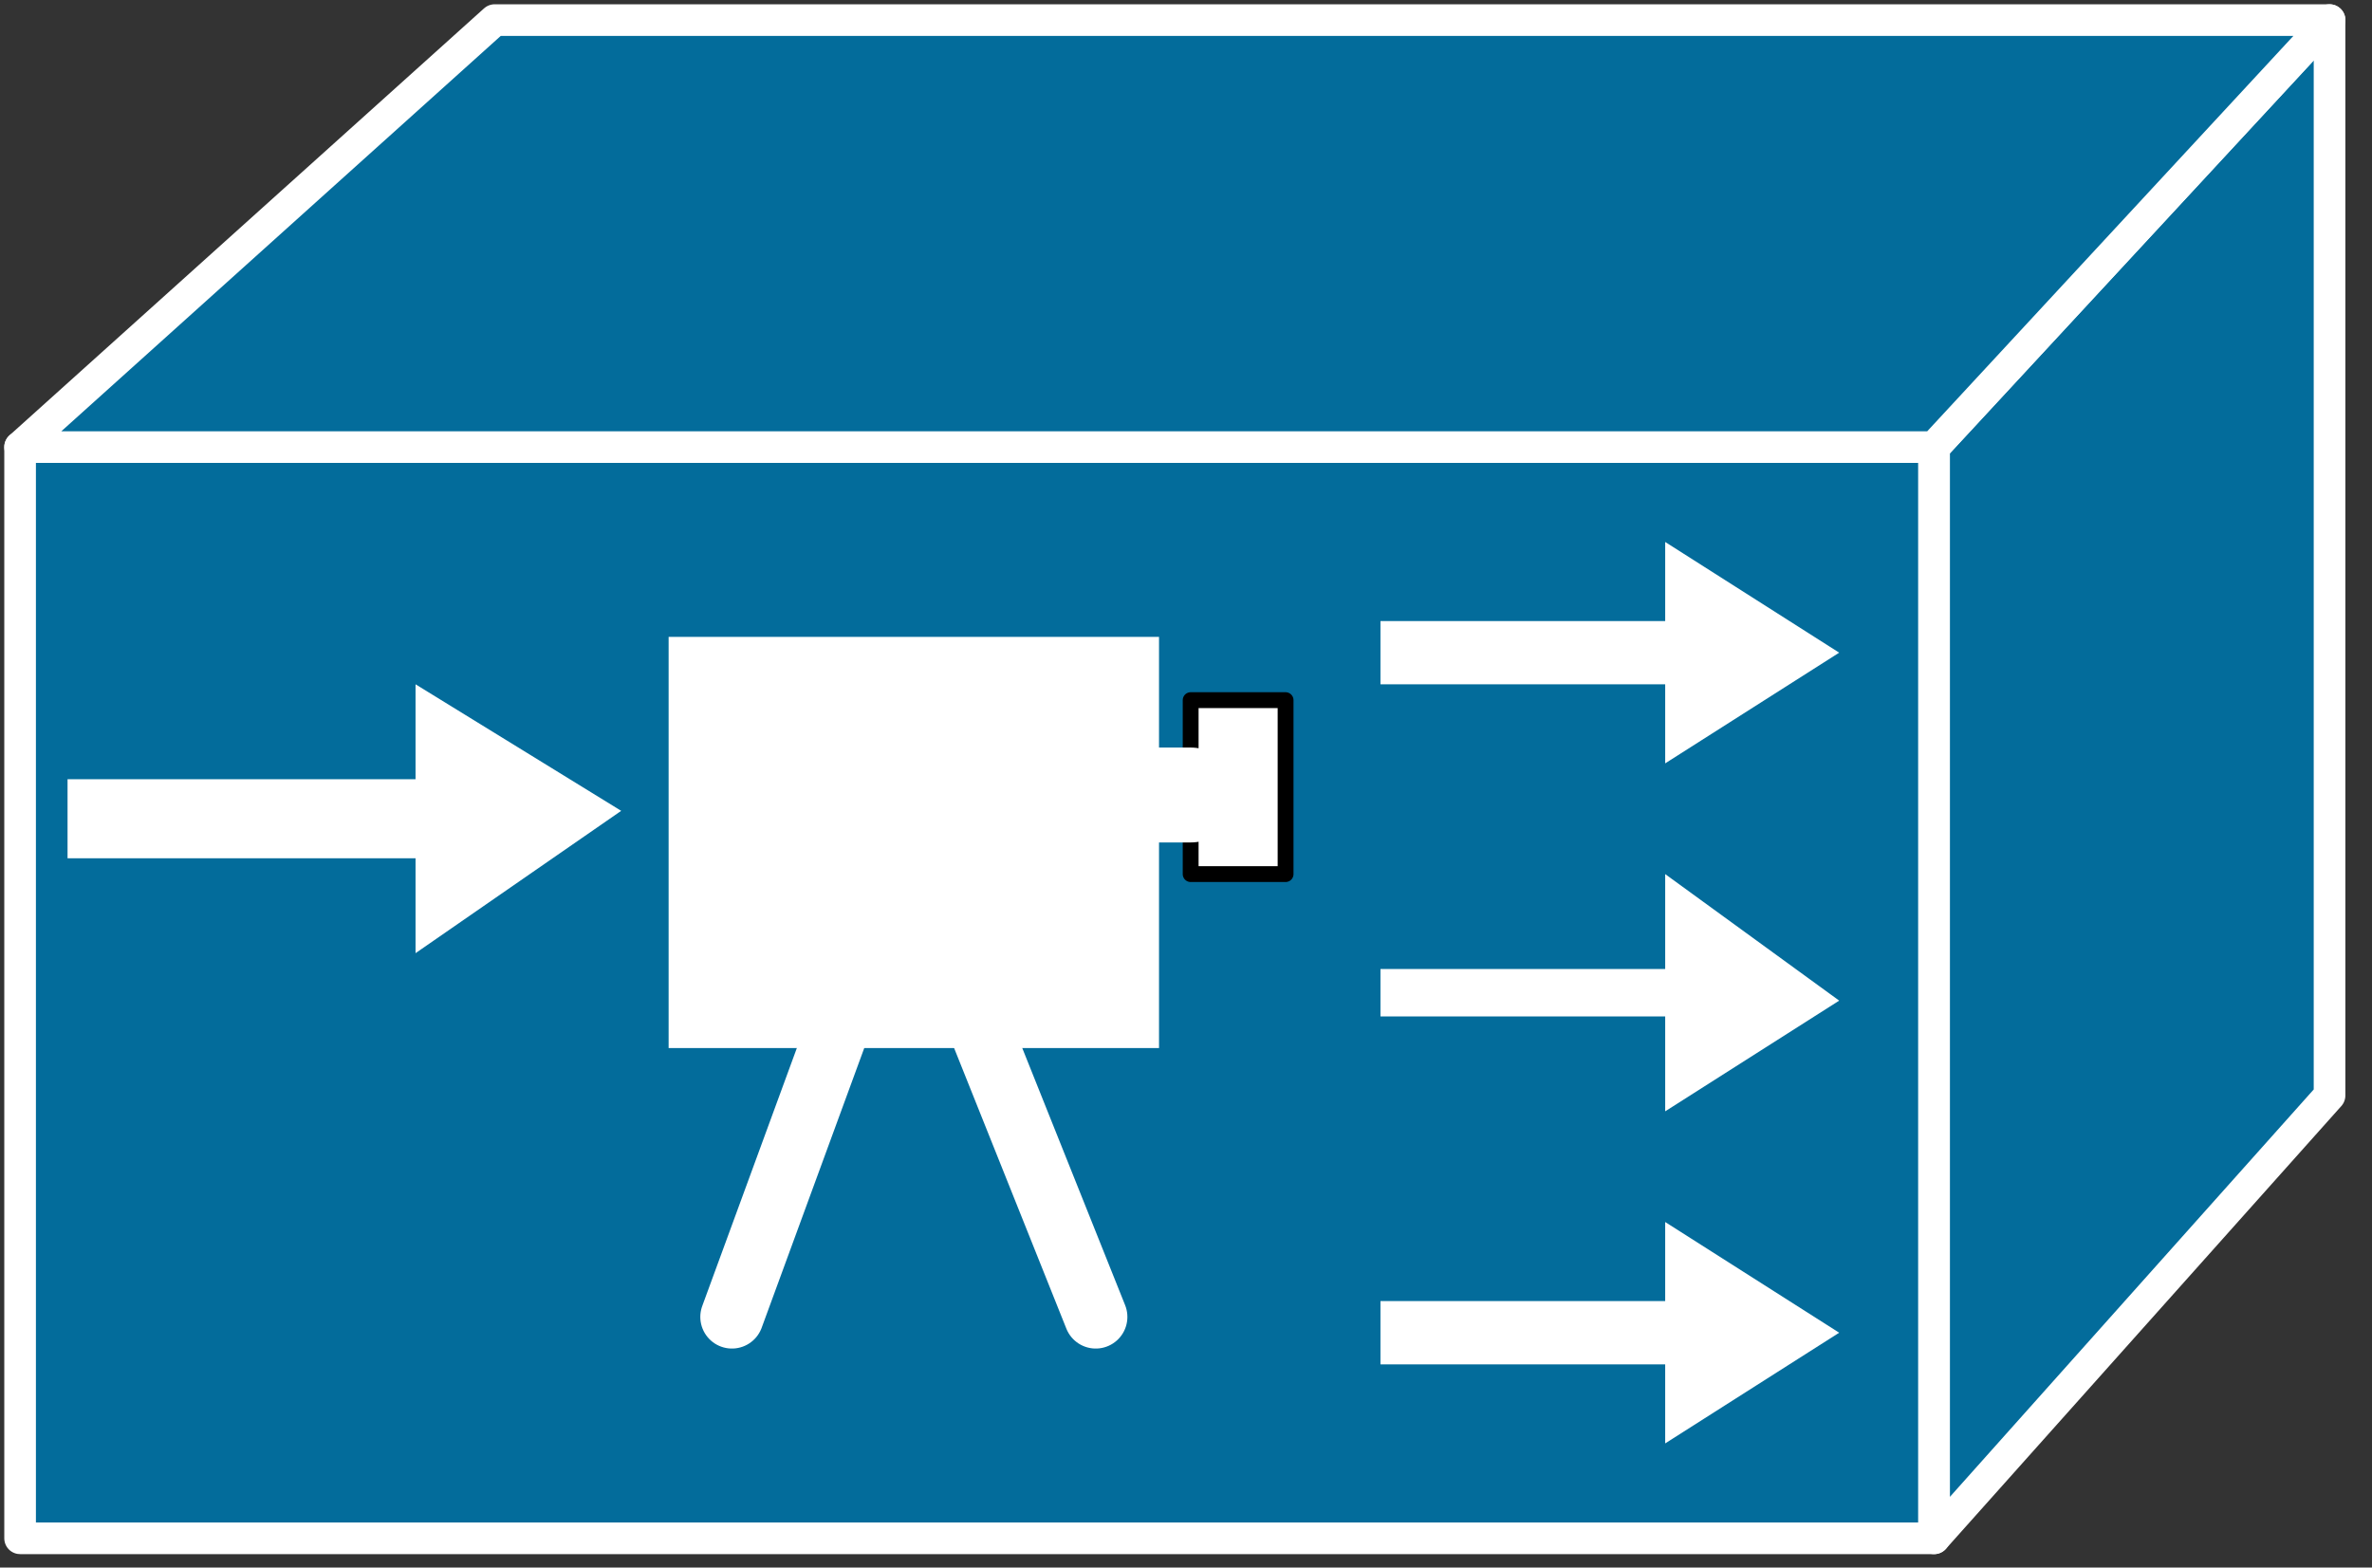 <svg xmlns="http://www.w3.org/2000/svg" xmlns:xlink="http://www.w3.org/1999/xlink" viewBox="0 0 59 39" fill="#fff" fill-rule="evenodd" stroke="#000" stroke-linecap="round" stroke-linejoin="round"><rect x="0" y="0" width="59" height="39" fill="#333333" stroke="none"/><use xlink:href="#A" x=".5" y=".5"/><symbol id="A" overflow="visible"><g stroke="#fff" stroke-linejoin="miter" fill="#036c9b" stroke-width=".787"><path d="M0 37.772V10.623h47.608v27.149H0z"/><path d="M47.608 37.772V10.623L57.444 0v26.755l-9.836 11.017z"/><path d="M47.608 10.623H0L11.804 0h45.641l-9.836 10.623z"/></g><path d="M9.836 20.853H1.18v-1.967h8.656v-2.361l5.115 3.148-5.115 3.541v-2.361zm31.083-4.328h-7.082v-1.574h7.082v-1.967l4.328 2.754-4.328 2.754v-1.967zm0 8.263h-7.082v-1.18h7.082v-2.361l4.328 3.148-4.328 2.754v-2.361zm0 8.656h-7.082V31.87h7.082v-1.967l4.328 2.754-4.328 2.754v-1.967zM28.329 15.345v10.23H16.131v-10.23h12.197z" stroke="none"/><g stroke-linejoin="miter"><path d="M31.477 16.919v4.328h-2.361v-4.328h2.361z" stroke-width=".394"/><g stroke="#fff" fill="none"><path d="M17.706 32.264l4.328-11.804 4.721 11.804" stroke-width="1.574"/><path d="M25.575 19.279h3.541" stroke-width="2.361"/></g></g></symbol></svg>